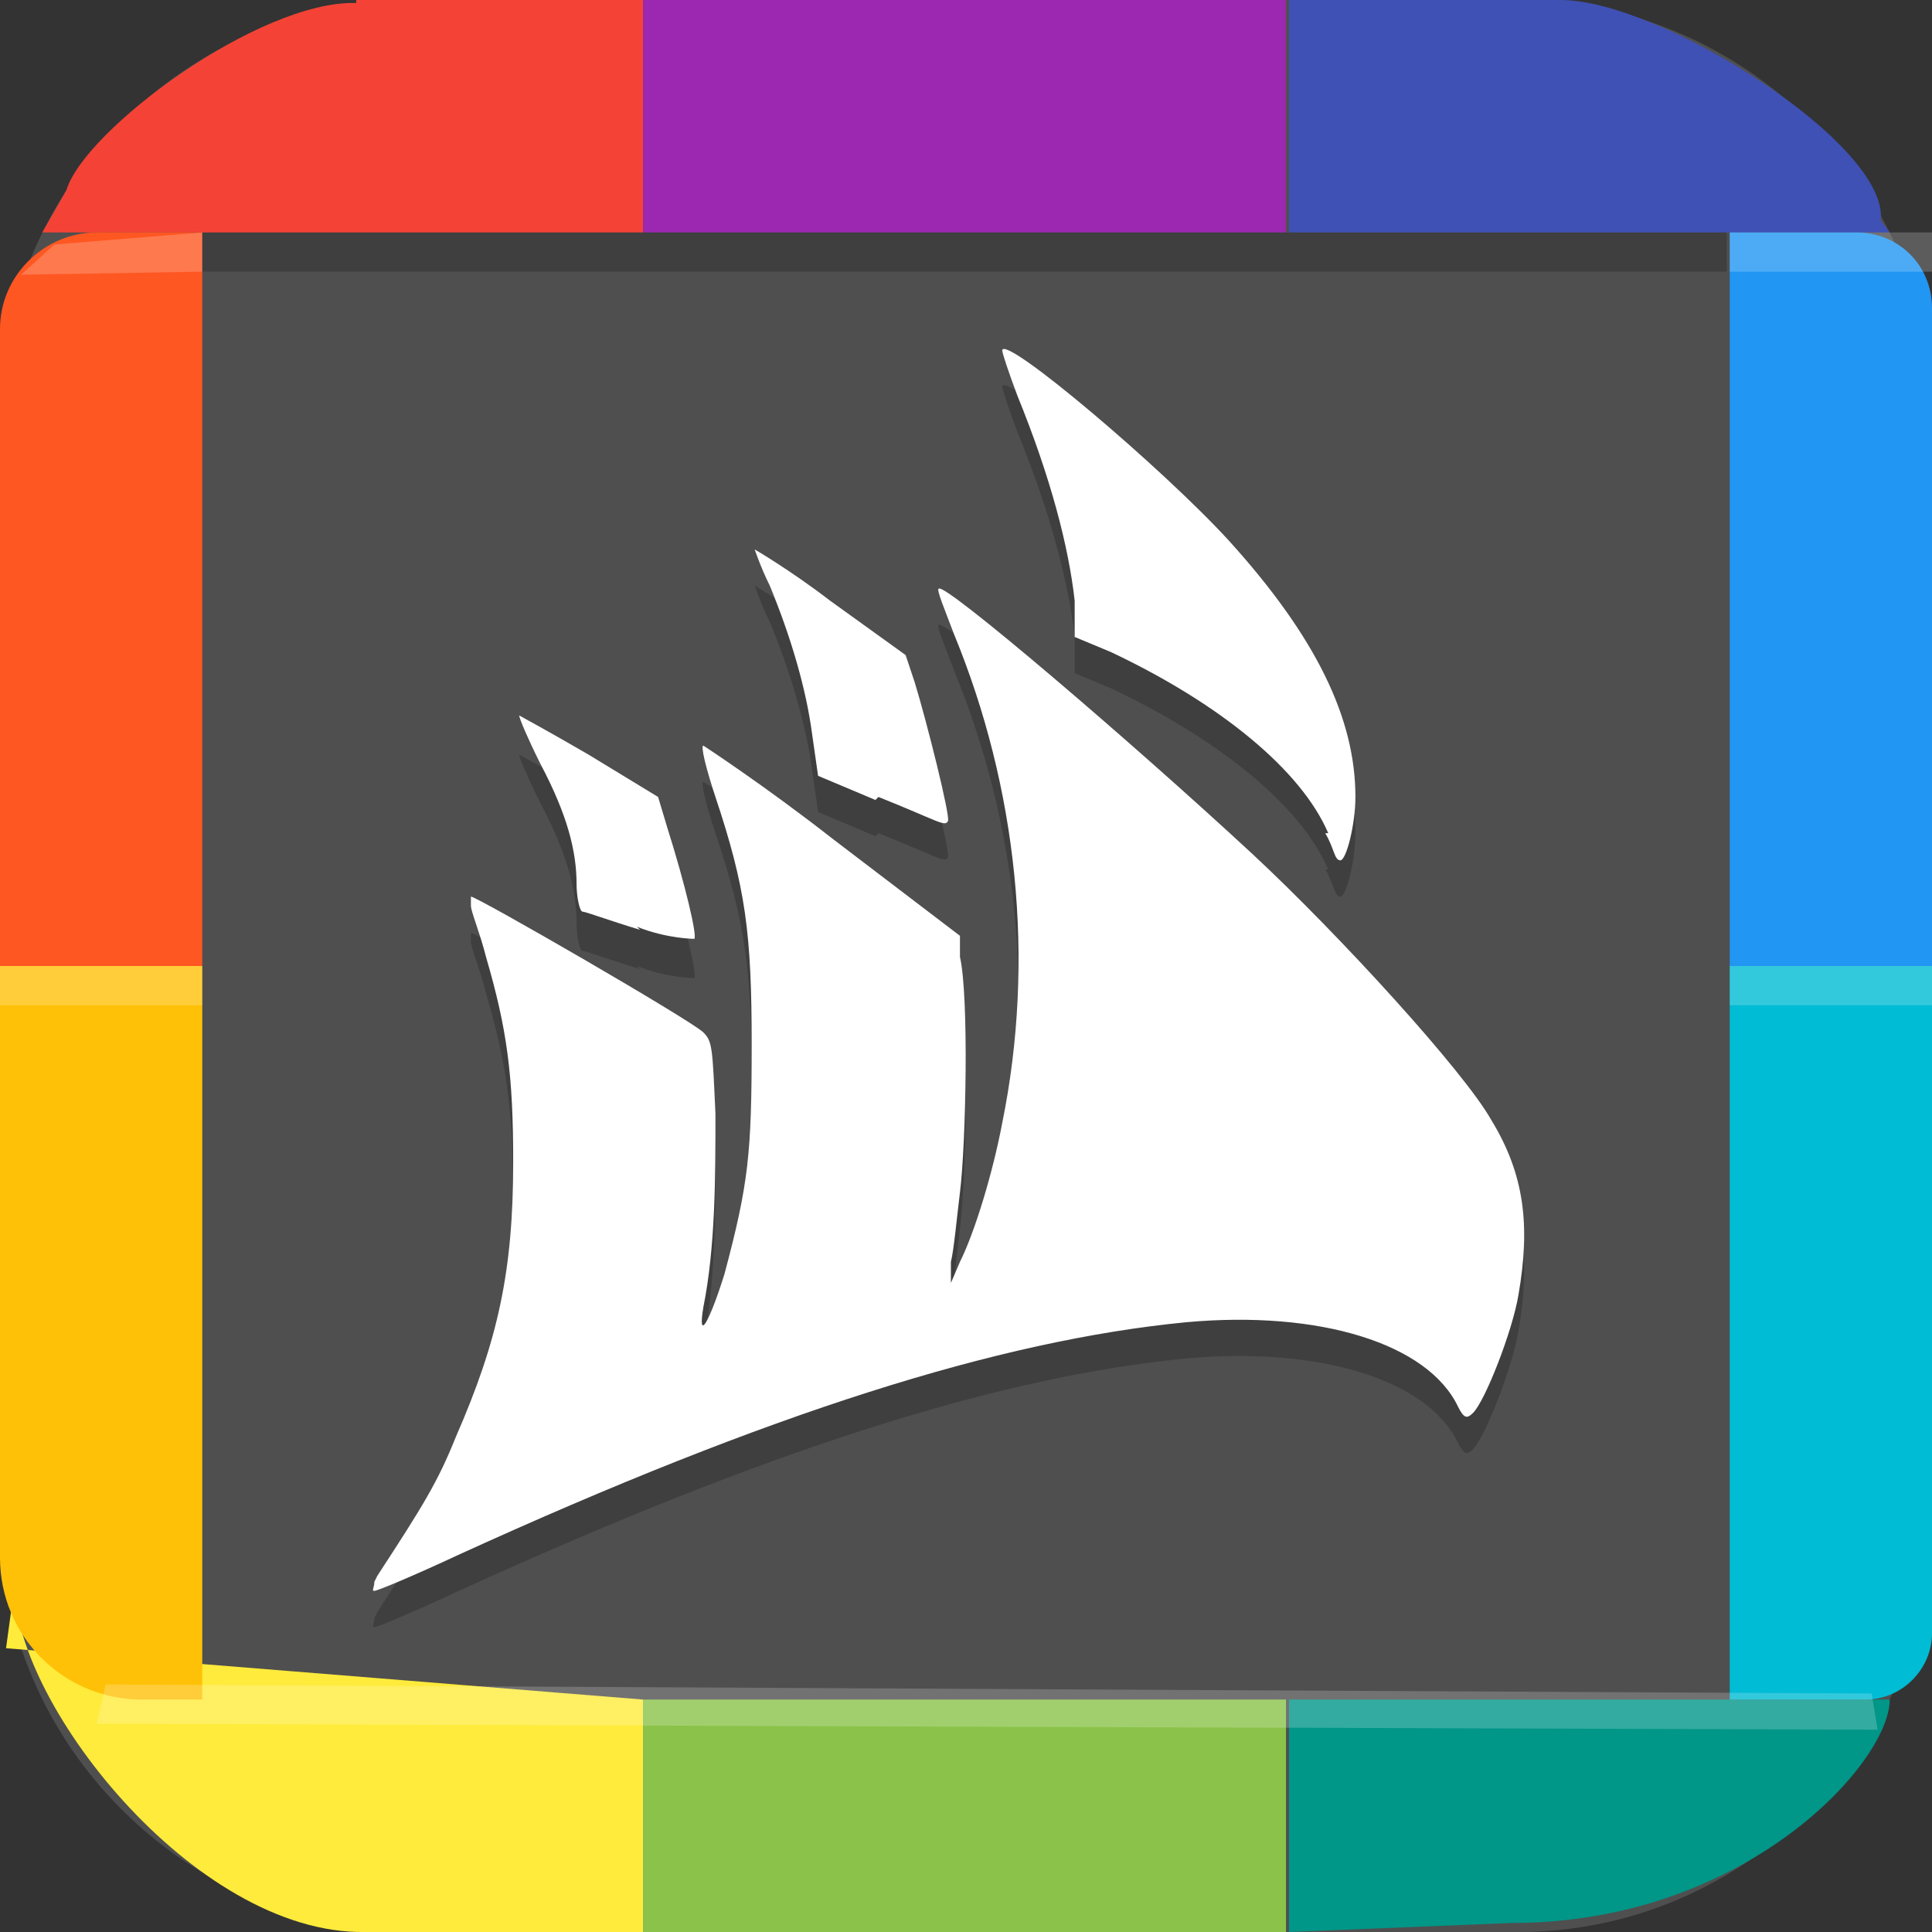 <?xml version="1.0" encoding="UTF-8"?>
<svg id="_图层_1" xmlns="http://www.w3.org/2000/svg" version="1.1" viewBox="0 0 64 64" width="22" height="22">
  <rect x="0" y="0" width="64" height="64" fill="#333333" stroke="none"/>
  <!-- Generator: Adobe Illustrator 29.0.1, SVG Export Plug-In . SVG Version: 2.1.0 Build 192)  -->
  <defs>
    <style>
      .st0, .st1 {
        fill: #4f4f4f;
      }

      .st2 {
        fill: #9c27b0;
      }

      .st3 {
        fill: #ffc107;
      }

      .st4 {
        fill: #ab70ff;
      }

      .st5 {
        fill: #3f3f3f;
      }

      .st5, .st6, .st7, .st8, .st9, .st10, .st1 {
        display: none;
      }

      .st11 {
        fill: #009688;
      }

      .st6, .st7, .st12, .st13, .st14, .st15, .st10 {
        isolation: isolate;
      }

      .st6, .st14, .st15, .st10 {
        opacity: .2;
      }

      .st7, .st16, .st15, .st10 {
        fill: #fff;
      }

      .st7, .st12 {
        opacity: .1;
      }

      .st17 {
        fill: #c9c9c9;
      }

      .st18 {
        fill: #f44336;
      }

      .st19 {
        fill: #0f87a6;
      }

      .st20 {
        fill: #2196f3;
      }

      .st21 {
        fill: #68c7ff;
      }

      .st22 {
        fill: #00bcd4;
      }

      .st23 {
        fill: #3f51b5;
      }

      .st13 {
        fill: none;
        opacity: .5;
        stroke: #000;
        stroke-linecap: round;
        stroke-linejoin: round;
        stroke-width: 3px;
      }

      .st8 {
        fill: #ab47bc;
      }

      .st24 {
        fill: #ff5722;
      }

      .st25 {
        fill: #ff639c;
      }

      .st26 {
        fill: #ffeb3b;
      }

      .st27 {
        fill: #ffdb49;
      }

      .st28 {
        fill: #8bc34a;
      }

      .st29 {
        fill: #3afee4;
      }

      .st30 {
        fill: #b1f145;
      }
    </style>
  </defs>
  <path class="st0" d="M50.4,64H13.8c-7.6,0-13.8-6.2-13.8-13.7V13.7C0,6.2,6.2,0,13.7,0h36.6c7.5,0,13.7,6.2,13.7,13.7v36.6c0,7.5-6.2,13.7-13.7,13.7h.1Z"/>
  <g class="st9">
    <path class="st6" d="M20.2,1.1l-6.3,5.5c0,0-.7-.4-1.4-.6-1.8-.5-4.1-.4-5.6.2-1,.4-1.4.7-3.8,2.7-2.6,2.2-3.1,2.7-3.1,3.2s.9,1.3,1.4,2.2l.8,1.7-1.1,2.5C.6,19.9,0,21.1,0,21.2c0,.2,8.3,27.9,8.7,28.8.8,1.6,2,3.1,3.7,4.3,1.5,1.1,16.3,9.7,17.8,10.4.4.2,1.1.3,1.7.3.6,0,1.3-.1,1.7-.3,1.5-.6,16.3-9.3,17.8-10.4,1.6-1.2,2.9-2.6,3.7-4.3.4-.9,8.8-28.5,8.7-28.8,0,0-.5-1.3-1.1-2.7l-1.1-2.5.8-1.7c.5-.9,1.4-2.1,1.4-2.2,0-.5-.5-1-3.1-3.2-2.4-2-2.8-2.3-3.8-2.7-1.5-.6-3.8-.7-5.6-.2-.7.2-1.3.6-1.4.6l-6.3-5.5h-23.6Z"/>
    <path class="st8" d="M20.2,0l-6.3,5.5c0,0-.7-.4-1.4-.6-1.8-.5-4.1-.4-5.6.2-1,.4-1.4.7-3.8,2.7-2.6,2.2-3.1,2.7-3.1,3.2s.9,1.3,1.4,2.2l.8,1.7-1.1,2.5C.6,18.7,0,20,0,20c0,.2,8.3,27.9,8.7,28.8.8,1.6,2,3.1,3.7,4.3,1.5,1.1,16.3,9.7,17.8,10.4.4.2,1.1.3,1.7.3.6,0,1.3-.1,1.7-.3,1.5-.6,16.3-9.3,17.8-10.4,1.6-1.2,2.9-2.6,3.7-4.3.4-.9,8.8-28.5,8.7-28.8,0,0-.5-1.3-1.1-2.7l-1.1-2.5.8-1.7c.5-.9,1.4-2.1,1.4-2.2,0-.5-.5-1-3.1-3.2-2.4-2-2.8-2.3-3.8-2.7-1.5-.6-3.8-.7-5.6-.2-.7.2-1.3.6-1.4.6l-6.3-5.5h-23.6Z"/>
    <path class="st14" d="M35,49.5s3.3-1.8,6.2-3.6c1.6-1,1.9-1.3,1.6-1.6-.2-.3-5.5-2.5-8-3.4-2.7-.9-2.9-.9-5.5,0-2.3.8-7.5,3-8,3.4-.5.4-.2.7.9,1.4,2.3,1.4,6.8,4,6.8,4,3,2.2,2.8,2.2,5.9,0h0ZM22.7,41.6c3.2-1.3,3.6-1.5,6.1-3.4,2-1.5,2.4-2,2.1-2.6,0-.2-1.6-1.4-3.4-2.7-4.2-3-4-2.6-2.4-5.9.9-1.9,1.2-2.6,1.2-3.1,0-.8-.4-1.4-1.1-1.8-.3-.2-2.8-1-5.6-1.9-2.8-.9-5.1-1.7-5.1-1.8,0-.2,3.1-.5,5.4-.5h1.7s3.1.9,3.1.9c2.7.8,3.2,1,3.4,1.3.1.2.2.5.2.6,0,.1-.5,2.1-1.1,4.3-1.1,3.9-1.1,4.1-.8,4.3.4.4,4.8,1.3,6.2,1.2,1.6-.1,4.7-.9,5.1-1.2.3-.2.2-.5-.8-4.3-.6-2.2-1.1-4.2-1.1-4.3,0-.1.1-.4.2-.6.2-.3.6-.5,3-1.2,3.9-1.2,3.8-1.2,7.4-.9,1.7.1,3.1.3,3.2.3,0,0,0,.2-.2.2-.2,0-2.5.8-5.1,1.6-2.6.8-5,1.7-5.3,1.8-.8.4-1.2,1-1.2,1.9,0,.5.2,1.2,1.2,3.1.6,1.3,1.2,2.5,1.2,2.7,0,.6-.5,1.1-3.5,3.2-1.7,1.2-3.2,2.4-3.3,2.6-.1.2-.2.6-.2.7,0,.3,2.1,2,4.2,3.4.9.6,6.1,3.4,7,3.5.7,0,1.5-.8,2.7-1.7,1.2-.9,1.9-1.7,2.4-2.9.5-1.1.3-1.8-.6-3.6-.7-1.3-.9-2.1-.6-2.6,0-.1,1.9-1.6,4.2-3.4,4.9-3.8,6-4.5,6.3-5.1.3-.8,0-2.9-.6-3.9-1.6-2.4-8.2-9.8-8.8-9.8-2.9.4-5.3,1.3-8.4,1.7-.2,0-1.3-.2-2.3-.5-4.3-1.1-5.7-1.2-6.5-1.2s-2.2,0-6.5,1.2c-1,.3-2,.5-2.3.5-3-.4-5.2-1.4-8.4-1.7-.5.3-4.8,5.3-6.6,7.5-2.1,2.6-2.7,4.1-2.9,5.1-.2,1.4.4,1.6,6.6,6.5,2.1,1.6,3.9,3.1,3.9,3.2.2.5,0,1.3-.6,2.6-.9,1.9-1,2.4-.6,3.5.5,1.2,1.3,2.2,2.6,3.1,1.2.8,1.6,1.6,2.3,1.6.2,0,1.6-1.1,3.1-1.7Z"/>
    <path class="st16" d="M35,48.4s3.3-1.8,6.2-3.6c1.6-1,1.9-1.3,1.6-1.6-.2-.3-5.5-2.5-8-3.4-2.7-.9-2.9-.9-5.5,0-2.3.8-7.5,3-8,3.4-.5.4-.2.7.9,1.4,2.3,1.4,6.8,4,6.8,4,3,2.2,2.8,2.2,5.9,0h0ZM22.7,40.5c3.2-1.3,3.6-1.5,6.1-3.4,2-1.5,2.4-2,2.1-2.6,0-.2-1.6-1.4-3.4-2.7-4.2-3-4-2.6-2.4-5.9.9-1.9,1.2-2.6,1.2-3.1,0-.8-.4-1.4-1.1-1.8-.3-.2-2.8-1-5.6-1.9-2.8-.9-5.1-1.7-5.1-1.8,0-.2,3.1-.5,5.4-.5h1.7s3.1.9,3.1.9c2.7.8,3.2,1,3.4,1.3.1.2.2.5.2.6,0,.1-.5,2.1-1.1,4.3-1.1,3.9-1.1,4.1-.8,4.3.4.4,4.8,1.3,6.2,1.2,1.6-.1,4.7-.9,5.1-1.2.3-.2.2-.5-.8-4.3-.6-2.2-1.1-4.2-1.1-4.3,0-.1.1-.4.2-.6.2-.3.6-.5,3-1.2,3.9-1.2,3.8-1.2,7.4-.9,1.7.1,3.1.3,3.2.3,0,0,0,.2-.2.2-.2,0-2.5.8-5.1,1.6-2.6.8-5,1.7-5.3,1.8-.8.4-1.2,1-1.2,1.9,0,.5.2,1.2,1.2,3.1.6,1.3,1.2,2.5,1.2,2.7,0,.6-.5,1.1-3.5,3.2-1.7,1.2-3.2,2.4-3.3,2.6-.1.2-.2.6-.2.7,0,.3,2.1,2,4.2,3.4.9.6,6.1,3.4,7,3.5.7,0,1.5-.8,2.7-1.7,1.2-.9,1.9-1.7,2.4-2.9.5-1.1.3-1.8-.6-3.6-.7-1.3-.9-2.1-.6-2.6,0-.1,1.9-1.6,4.2-3.4,4.9-3.8,6-4.5,6.3-5.1.3-.8,0-2.9-.6-3.9-1.6-2.4-8.2-9.8-8.8-9.8-2.9.4-5.3,1.3-8.4,1.7-.2,0-1.3-.2-2.3-.5-4.3-1.1-5.7-1.2-6.5-1.2s-2.2,0-6.5,1.2c-1,.3-2,.5-2.3.5-3-.4-5.2-1.4-8.4-1.7-.5.3-4.8,5.3-6.6,7.5-2.1,2.6-2.7,4.1-2.9,5.1-.2,1.4.4,1.6,6.6,6.5,2.1,1.6,3.9,3.1,3.9,3.2.2.5,0,1.3-.6,2.6-.9,1.9-1,2.4-.6,3.5.5,1.2,1.3,2.2,2.6,3.1,1.2.8,1.6,1.6,2.3,1.6.2,0,1.6-1.1,3.1-1.7Z"/>
    <path class="st7" d="M20.2,0l-6.3,5.5c0,0-.7-.4-1.4-.6-1.8-.5-4.1-.4-5.6.2-1,.4-1.4.7-3.8,2.7-2.6,2.2-3.1,2.7-3.1,3.2s.2.3.3.5c.4-.5,1.1-1.1,2.8-2.5,2.4-2,2.8-2.3,3.8-2.7,1.5-.6,3.8-.7,5.6-.2.7.2,1.3.6,1.4.6l6.3-5.5h23.6l6.3,5.5c0,0,.7-.4,1.4-.6,1.8-.5,4.1-.4,5.6.2,1,.4,1.4.7,3.8,2.7,1.7,1.4,2.4,2.1,2.8,2.5.1-.2.3-.5.3-.5,0-.5-.5-1-3.1-3.2-2.4-2-2.8-2.3-3.8-2.7-1.5-.6-3.8-.7-5.6-.2-.7.2-1.3.6-1.4.6l-6.3-5.5h-23.6ZM2,15.4l-.8,1.9C.6,18.7,0,20,0,20c0,0,.2.6.2.7.2-.4.5-1.1.9-2.2l1.1-2.5-.3-.5ZM62,15.4l-.3.5,1.1,2.5c.5,1.2.8,1.9.9,2.2,0,0,.2-.7.2-.7,0,0-.5-1.3-1.1-2.7l-.8-1.9Z"/>
  </g>
  <g class="st9">
    <path class="st14" d="M11.1,5.5c-.6,0-1.1,0-1.7.2l2.2,2.6c3.5.6,6.7,2.5,9.2,5.4,2.4,2.9,4,6.7,4.4,10.8l2.6,3.1c1-6-.6-12.1-4.2-16.4-3.2-3.8-7.7-5.8-12.3-5.6ZM51.1,5.5c-4.5-.3-9,1.8-12.2,5.6-3.6,4.3-5.3,10.4-4.5,16.4l2.6-3.1c.5-4.1,2.1-7.9,4.5-10.8,2.5-2.9,5.7-4.8,9.1-5.4l2.2-2.6c-.6-.1-1.1-.2-1.7-.2Z"/>
    <ellipse class="st14" cx="31.1" cy="37.7" rx="16.3" ry="19.3"/>
    <path class="st19" d="M51.1,4.6c-4.5-.3-9,1.8-12.2,5.6-3.6,4.3-5.3,10.4-4.5,16.4l2.6-3c.5-4.1,2.1-7.9,4.5-10.8,2.5-2.9,5.7-4.8,9.1-5.4l2.2-2.6c-.6-.1-1.1-.2-1.7-.2Z"/>
    <path class="st19" d="M11.1,4.6c4.7-.3,9.2,1.8,12.3,5.6,3.6,4.3,5.2,10.4,4.2,16.4l-2.6-3c-.4-4.1-1.9-7.9-4.4-10.8-2.4-2.9-5.7-4.8-9.2-5.4l-2.1-2.6c.6-.1,1.1-.2,1.7-.2Z"/>
    <path class="st15" d="M11.1,4.6c-.6,0-1.1,0-1.7.2l.7.8c.3,0,.7,0,1-.1,4.7-.3,9.2,1.8,12.3,5.6,2.8,3.4,4.4,7.9,4.4,12.7,0,0,0,.1,0,.2.2-5.2-1.4-10.1-4.5-13.8-3.2-3.8-7.7-5.8-12.3-5.6ZM51.1,4.6c-4.5-.3-9,1.8-12.2,5.6-3.2,3.8-4.9,9.1-4.6,14.4,0,0,0,0,0-.1,0-5,1.6-9.8,4.6-13.4,3.2-3.8,7.6-5.8,12.2-5.6.3,0,.6,0,1,.1l.7-.8c-.6-.1-1.1-.2-1.7-.2Z"/>
    <ellipse class="st30" cx="31.1" cy="36.8" rx="16.3" ry="19.3"/>
    <path class="st14" d="M24.3,23.9c-4.3,0-7.8,4.1-7.8,9.2s3.5,9.2,7.8,9.2c2.8,0,5.3-1.8,6.7-4.6,1.4,2.8,3.9,4.6,6.7,4.6,4.3,0,7.8-4.1,7.8-9.2s-3.5-9.2-7.8-9.2c-2.8,0-5.3,1.8-6.7,4.6-1.4-2.8-4-4.6-6.7-4.6Z"/>
    <path class="st13" d="M26.1,49.7s.6,1.4,4.8,1.4,5.1-1.4,5.1-1.4"/>
    <ellipse class="st16" cx="24.3" cy="32.2" rx="7.8" ry="9.2"/>
    <ellipse class="st29" cx="21.5" cy="32.2" rx="3.2" ry="3.7"/>
    <ellipse class="st0" cx="21.5" cy="32.2" rx="2.7" ry="3.2"/>
    <ellipse class="st16" cx="37.8" cy="32.2" rx="7.8" ry="9.2"/>
    <ellipse class="st29" cx="36.1" cy="32.2" rx="3.2" ry="3.7"/>
    <ellipse class="st0" cx="36.1" cy="32.2" rx="2.7" ry="3.2"/>
    <path class="st15" d="M31.1,17.4c-9,0-16.3,8.7-16.3,19.3,0,.1,0,.3,0,.4.2-10.5,7.5-18.8,16.3-18.8,8.8,0,16,8.2,16.3,18.6,0,0,0-.1,0-.2,0-10.7-7.3-19.3-16.3-19.3Z"/>
  </g>
  <g class="st9">
    <path class="st6" d="M3.6,1.1h56.9c2,0,3.6,1.4,3.6,3.2v57.5c0,1.8-1.6,3.2-3.6,3.2H3.6c-2,0-3.6-1.4-3.6-3.2V4.3C0,2.6,1.6,1.1,3.6,1.1Z"/>
    <path class="st1" d="M3.6,0h56.9c2,0,3.6,1.4,3.6,3.2v57.5c0,1.8-1.6,3.2-3.6,3.2H3.6c-2,0-3.6-1.4-3.6-3.2V3.2C0,1.4,1.6,0,3.6,0Z"/>
    <path class="st14" d="M5.1,50.2v8.9c0,.8.6,1.4,1.4,1.4h50.9c.8,0,1.4-.6,1.4-1.4v-8.9H5.1Z"/>
    <path class="st21" d="M6.5,4.6c-.8,0-1.4.6-1.4,1.3v12.4h53.8V5.9c0-.7-.6-1.3-1.4-1.3H6.5Z"/>
    <path class="st4" d="M5.1,18.2v10.3h53.8v-10.3H5.1Z"/>
    <path class="st25" d="M5.1,28.5v10.3h53.8v-10.3H5.1Z"/>
    <path class="st27" d="M5.1,38.8v10.3h53.8v-10.3H5.1Z"/>
    <path class="st17" d="M5.1,49v8.9c0,.8.6,1.4,1.4,1.4h50.9c.8,0,1.4-.6,1.4-1.4v-8.9H5.1Z"/>
    <rect class="st12" x="5.1" y="18.2" width="53.8" height="1.1"/>
    <rect class="st12" x="5.1" y="28.5" width="53.8" height="1.1"/>
    <rect class="st12" x="5.1" y="38.8" width="53.8" height="1.1"/>
    <rect class="st12" x="5.1" y="49" width="53.8" height="1.1"/>
    <path class="st15" d="M6.5,4.6c-.8,0-1.4.6-1.4,1.3v1.1c0-.7.6-1.3,1.4-1.3h50.9c.8,0,1.4.6,1.4,1.3v-1.1c0-.7-.6-1.3-1.4-1.3H6.5Z"/>
    <path class="st7" d="M3.6,0C1.6,0,0,1.4,0,3.2v1.1C0,2.6,1.6,1.1,3.6,1.1h56.9c2,0,3.6,1.4,3.6,3.2v-1.1c0-1.8-1.6-3.2-3.6-3.2H3.6Z"/>
  </g>
  <g>
    <path class="st6" d="M0,57.6v3.8c0,2.1,1.4,3.8,3.2,3.8h57.6c1.8,0,3.2-1.7,3.2-3.8v-3.8H0Z"/>
    <path class="st5" d="M4.1,1.3h55.9c1.6,0,2.9,1.5,2.9,3.4v54.6c0,1.9-1.3,3.4-2.9,3.4H4.1c-1.6,0-2.9-1.5-2.9-3.4V4.7c0-1.9,1.3-3.4,2.9-3.4Z"/>
    <path class="st14" d="M12.5,53.4c1.5-2.3,2-3.1,2.6-4.6,1.4-3.2,1.9-5.5,1.9-9.1,0-2.9-.2-4.4-.9-6.8-.2-.8-.5-1.5-.5-1.7,0-.2,0-.3,0-.3.2,0,7.3,4.1,7.7,4.5.3.3.3.5.4,2.7,0,2.1,0,4.4-.4,6.4-.2,1.2.2.5.7-1.1.8-3,.9-4,.9-7.6,0-3.7-.2-5.2-1.2-8.2-.3-.9-.5-1.7-.4-1.7,0,0,2,1.3,4.3,3.1l4.2,3.2v.7c.3,1.3.2,6.2,0,7.8-.1.8-.2,1.9-.3,2.3v.7c0,0,.3-.7.3-.7.5-1,1.1-3,1.4-4.6,1.1-5.4.5-11.1-1.6-16.2-.3-.8-.6-1.5-.5-1.5.2-.2,6.3,5,10.4,8.8,2.9,2.7,7,7.2,7.9,8.8,1.1,1.8,1.3,3.5.9,5.8-.2,1.2-1.1,3.5-1.5,3.9-.2.2-.3.2-.5-.2-1-2.1-4.6-3.2-9-2.8-6.2.6-13.8,3-24.1,7.7-1.5.7-2.7,1.2-2.8,1.2s0-.1,0-.3ZM21.2,32.1c-1-.3-1.8-.6-1.9-.6-.1,0-.2-.5-.2-.9,0-1.1-.3-2.3-1.2-4-.4-.8-.7-1.5-.7-1.6,0,0,1.1.6,2.3,1.3l2.3,1.4.3,1c.6,1.9,1,3.6.9,3.7,0,0-.9,0-1.9-.4ZM44,28.8c-.9-2.1-3.6-4.3-7.2-6l-1.2-.5v-1.2c-.2-1.8-.8-4.1-1.9-6.8-.3-.8-.5-1.4-.5-1.5.1-.5,5.3,3.9,7.5,6.3,2.9,3.2,4.2,5.9,4.2,8.5,0,.9-.3,2.1-.5,2.1s-.2-.4-.5-.9h0ZM29,27.7l-1.9-.8-.2-1.4c-.2-1.5-.7-3.2-1.4-4.9-.3-.6-.5-1.2-.5-1.2,0,0,1.2.7,2.5,1.7l2.5,1.8.3.9c.4,1.3,1.2,4.5,1.1,4.6-.1.2-.3,0-2.3-.8Z"/>
    <path class="st16" d="M12.5,52.2c1.5-2.3,2-3.1,2.6-4.6,1.4-3.2,1.9-5.5,1.9-9.1,0-2.9-.2-4.4-.9-6.8-.2-.8-.5-1.5-.5-1.7,0-.2,0-.3,0-.3.2,0,7.3,4.1,7.7,4.5.3.3.3.5.4,2.7,0,2.1,0,4.4-.4,6.4-.2,1.2.2.5.7-1.1.8-3,.9-4,.9-7.6,0-3.7-.2-5.2-1.2-8.2-.3-.9-.5-1.7-.4-1.7,0,0,2,1.3,4.3,3.1l4.2,3.2v.7c.3,1.3.2,6.2,0,7.8-.1.8-.2,1.9-.3,2.3v.7c0,0,.3-.7.3-.7.5-1,1.1-3,1.4-4.6,1.1-5.4.5-11.1-1.6-16.2-.3-.8-.6-1.5-.5-1.5.2-.2,6.3,5,10.4,8.8,2.9,2.7,7,7.2,7.9,8.8,1.1,1.8,1.3,3.5.9,5.8-.2,1.2-1.1,3.5-1.5,3.9-.2.2-.3.2-.5-.2-1-2.1-4.6-3.2-9-2.8-6.2.6-13.8,3-24.1,7.7-1.5.7-2.7,1.2-2.8,1.2s0-.1,0-.3ZM21.2,30.8c-1-.3-1.8-.6-1.9-.6-.1,0-.2-.5-.2-.9,0-1.1-.3-2.3-1.2-4-.4-.8-.7-1.5-.7-1.6,0,0,1.1.6,2.3,1.3l2.3,1.4.3,1c.6,1.9,1,3.6.9,3.7,0,0-.9,0-1.9-.4ZM44,27.6c-.9-2.1-3.6-4.3-7.2-6l-1.2-.5v-1.2c-.2-1.8-.8-4.1-1.9-6.8-.3-.8-.5-1.4-.5-1.5.1-.5,5.3,3.9,7.5,6.3,2.9,3.2,4.2,5.9,4.2,8.5,0,.9-.3,2.1-.5,2.1s-.2-.4-.5-.9h0ZM29,26.5l-1.9-.8-.2-1.4c-.2-1.5-.7-3.2-1.4-4.9-.3-.6-.5-1.2-.5-1.2,0,0,1.2.7,2.5,1.7l2.5,1.8.3.9c.4,1.3,1.2,4.5,1.1,4.6-.1.2-.3,0-2.3-.8Z"/>
    <path class="st18" d="M11.8.1C8.6,0,2.8,4.3,2.2,6.3l-.8,1.4h19.9V0h-9.5Z"/>
    <rect class="st2" x="21.3" width="21.3" height="7.7"/>
    <path class="st23" d="M42.7,0v7.7h19.9l-.3-.4c.3-2.5-7.3-7.3-10.6-7.3h-9.1Z"/>
    <path class="st26" d="M.2,54.6l.3-2.2c-.2,3.8,5.9,11.7,11.6,11.6h9.2v-7.7L.2,54.6Z"/>
    <rect class="st28" x="21.3" y="56.3" width="21.3" height="7.7"/>
    <path class="st11" d="M42.7,56.3v7.7l7.4-.3c7.7,0,12.5-5.3,12.5-7.4h-19.9Z"/>
    <path class="st22" d="M64,32v22.1c0,1.2-1,2.2-2.2,2.2h-4.5v-24.3h6.7Z"/>
    <path class="st20" d="M64,10.2v21.8h-6.7V7.7h4.2c1.4,0,2.5,1.1,2.5,2.5Z"/>
    <path class="st3" d="M6.7,32v24.3h-2c-2.6,0-4.7-2.1-4.7-4.7v-19.6h6.7Z"/>
    <path class="st24" d="M6.7,7.7v24.3H0V10.9c0-1.8,1.5-3.2,3.2-3.2h3.5Z"/>
    <path class="st10" d="M3.2,0C1.4,0,0,1.7,0,3.8v1.3C0,3,1.4,1.3,3.2,1.3h57.6c1.8,0,3.2,1.7,3.2,3.8v-1.3c0-2.1-1.4-3.8-3.2-3.8H3.2Z"/>
    <polygon class="st15" points=".7 9.1 6.7 9 6.7 7.7 1.8 8.1 .7 9.1"/>
    <rect class="st15" y="32" width="6.7" height="1.3"/>
    <rect class="st15" x="57.3" y="7.7" width="6.7" height="1.3"/>
    <rect class="st15" x="57.3" y="32" width="6.7" height="1.3"/>
    <polygon class="st15" points="3.5 55.8 62 56.1 62.2 57.3 3.2 57.1 3.5 55.8"/>
    <rect class="st14" x="6.7" y="7.7" width="50.5" height="1.3"/>
  </g>
</svg>